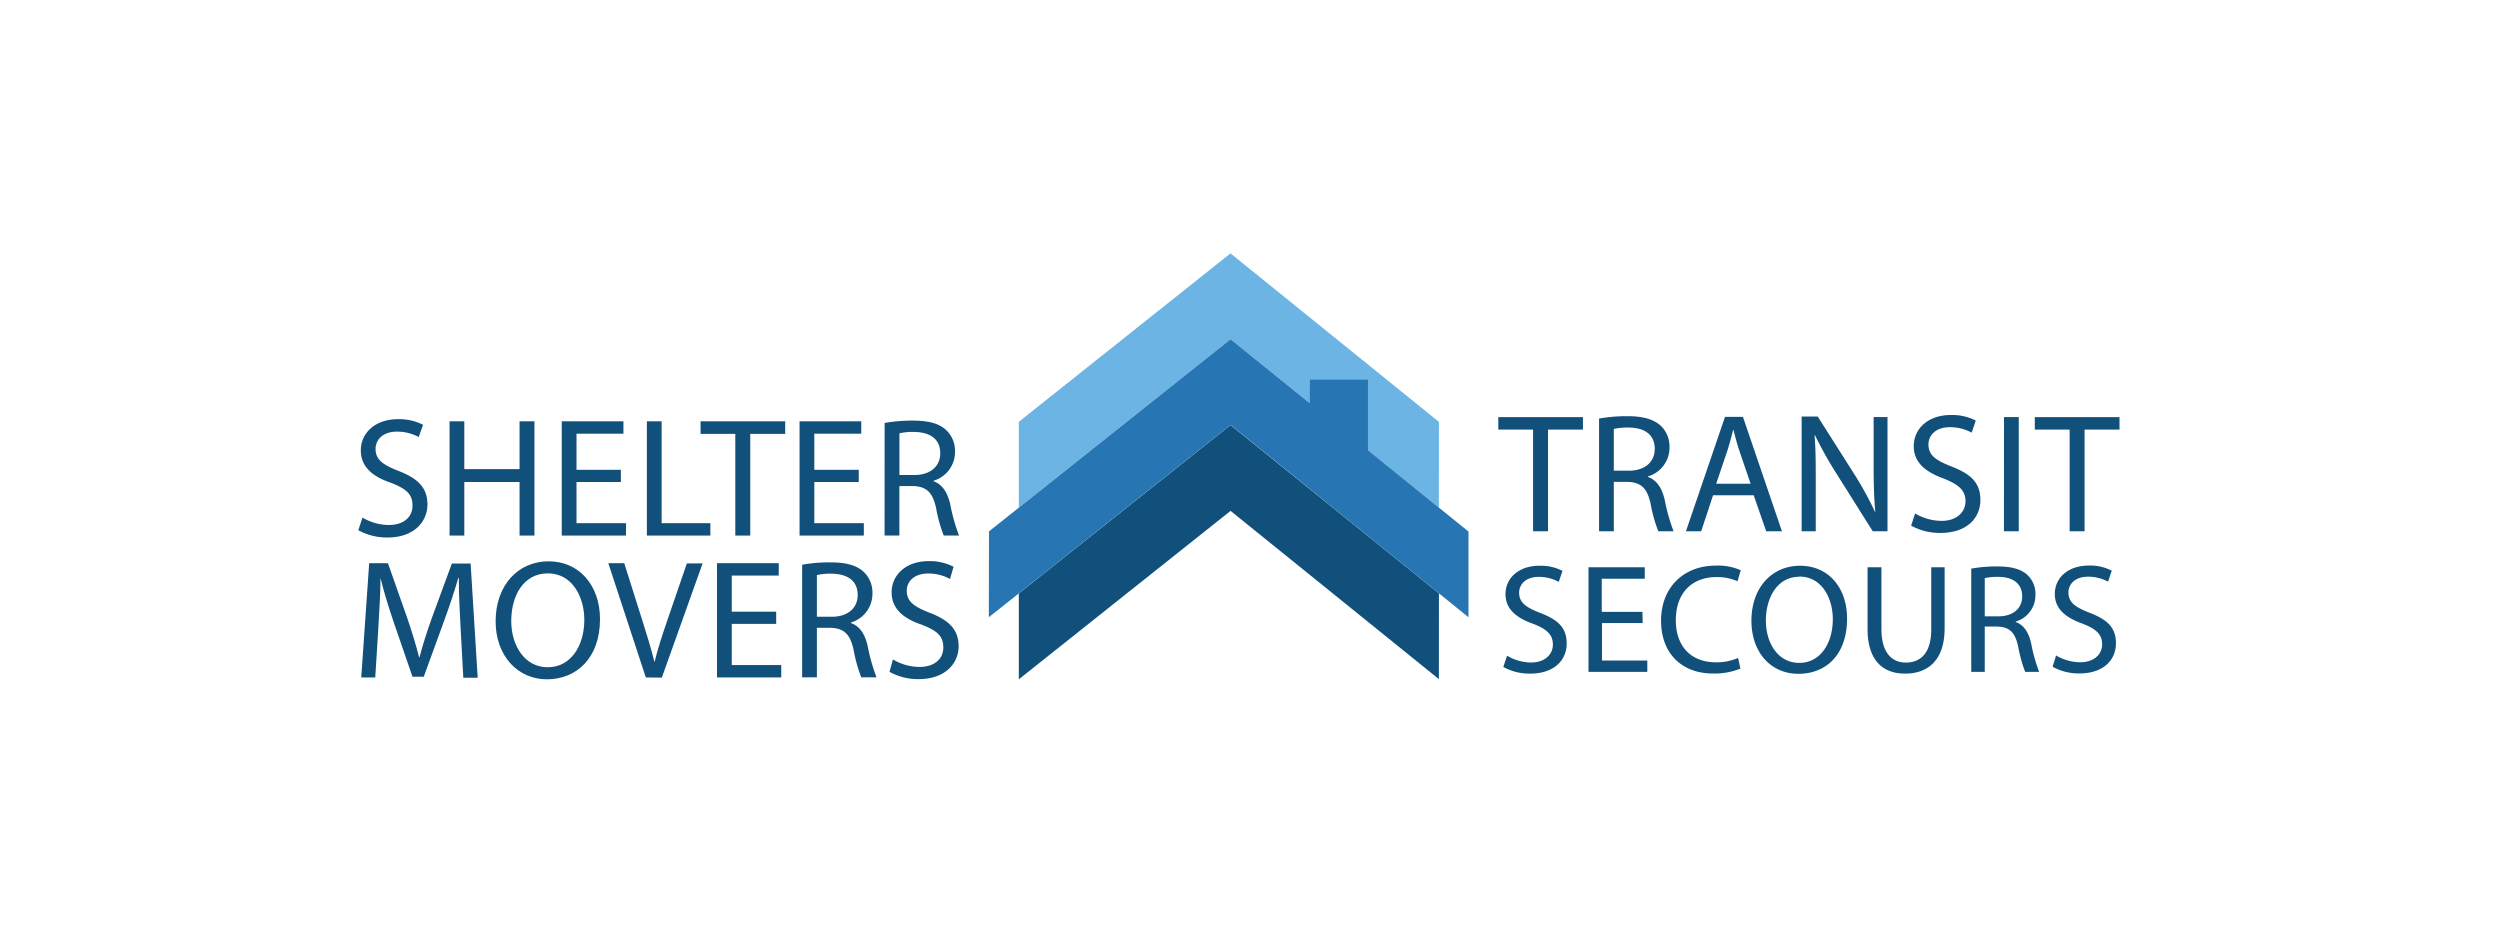 <svg id="Layer_1" data-name="Layer 1" xmlns="http://www.w3.org/2000/svg" viewBox="0 0 400 150"><polygon points="230.23 94.94 196.88 68.01 163.01 94.95 163.01 108.69 196.89 81.74 230.22 108.66 230.23 94.94" style="fill:#10507b"/><polygon points="230.23 67.5 196.88 40.54 163.01 67.49 163.01 81.22 196.89 54.27 230.22 81.22 230.23 67.5" style="fill:#6cb4e3"/><polygon points="218.87 72.03 218.87 60.75 209.58 60.75 209.58 64.53 196.89 54.27 158.24 85.02 158.21 98.76 196.89 67.99 234.96 98.76 234.96 85.05 218.87 72.03" style="fill:#2875b3"/><path d="M328.42,106.68a8.6,8.6,0,0,0,4.27,1.07c3.95,0,5.86-2.23,5.86-4.82s-1.44-3.82-4.27-4.91c-2.31-.9-3.33-1.67-3.33-3.24,0-1.14.87-2.51,3.16-2.51a6.67,6.67,0,0,1,3.18.8l.59-1.76a7.48,7.48,0,0,0-3.7-.82c-3.25,0-5.41,1.93-5.41,4.54,0,2.36,1.69,3.78,4.42,4.75,2.26.87,3.15,1.76,3.15,3.33s-1.29,2.85-3.5,2.85a7.58,7.58,0,0,1-3.87-1.09ZM317.56,92.5a8.91,8.91,0,0,1,2.14-.2c2.29,0,3.85,1,3.85,3.13,0,1.91-1.47,3.18-3.77,3.18h-2.22Zm-2.16,15h2.16v-7.25h2c2,.07,2.86.94,3.36,3.25a21.91,21.91,0,0,0,1.11,4h2.24a25.75,25.75,0,0,1-1.29-4.59c-.4-1.74-1.17-2.93-2.46-3.38v-.08a4.39,4.39,0,0,0,3.15-4.27A4.16,4.16,0,0,0,324.39,92c-1-.94-2.53-1.37-4.84-1.37a22.89,22.89,0,0,0-4.15.35ZM298.81,90.76v9.86c0,5.19,2.58,7.16,6,7.16,3.63,0,6.33-2.11,6.33-7.26V90.76H309v9.91c0,3.7-1.59,5.34-4.08,5.34-2.23,0-3.89-1.59-3.89-5.34V90.76ZM287.9,92.25c3.6,0,5.35,3.48,5.35,6.81,0,3.8-1.94,7-5.37,7s-5.34-3.2-5.34-6.78,1.78-7,5.36-7m.1-1.76c-4.47,0-7.77,3.47-7.77,8.79,0,5.07,3.1,8.5,7.52,8.5s7.78-3.06,7.78-8.82c0-5-3-8.47-7.53-8.47m-9.91,14.75a8.53,8.53,0,0,1-3.53.7c-4.07,0-6.43-2.63-6.43-6.73,0-4.4,2.61-6.91,6.53-6.91A8,8,0,0,1,278,93l.52-1.76a8.93,8.93,0,0,0-4-.74c-5.2,0-8.75,3.55-8.75,8.79,0,5.49,3.55,8.47,8.27,8.47a10.93,10.93,0,0,0,4.43-.79Zm-15.3-7.37h-6.51v-5.3h6.88V90.76h-9V107.5h9.41v-1.81h-7.25v-6h6.51Zm-22.26,8.81a8.6,8.6,0,0,0,4.27,1.07c3.95,0,5.87-2.23,5.87-4.82s-1.45-3.82-4.28-4.91c-2.31-.9-3.33-1.67-3.33-3.24,0-1.14.87-2.51,3.16-2.51a6.67,6.67,0,0,1,3.18.8l.6-1.76a7.56,7.56,0,0,0-3.71-.82c-3.25,0-5.41,1.93-5.41,4.54,0,2.36,1.69,3.78,4.42,4.75,2.26.87,3.16,1.76,3.16,3.33S247.16,106,245,106a7.58,7.58,0,0,1-3.87-1.09Z" style="fill:#10507b"/><path d="M331.14,85h2.39V68.74h5.59v-2H325.57v2h5.57Zm-10.51,0H323V66.73h-2.36Zm-14.85-.9a9.44,9.44,0,0,0,4.67,1.17c4.32,0,6.41-2.45,6.41-5.27s-1.58-4.18-4.67-5.38c-2.53-1-3.64-1.81-3.64-3.52,0-1.25.95-2.75,3.45-2.75a7.33,7.33,0,0,1,3.47.87l.65-1.93a8.31,8.31,0,0,0-4-.89c-3.56,0-5.92,2.12-5.92,5,0,2.57,1.85,4.12,4.83,5.18,2.47,1,3.45,1.93,3.45,3.64s-1.41,3.12-3.83,3.12a8.34,8.34,0,0,1-4.23-1.19Zm-15.26.9V77.21c0-3,0-5.24-.19-7.55l.08,0a61.14,61.14,0,0,0,3.42,6.11L299.64,85H302V66.73h-2.22v7.65c0,2.85.05,5.08.27,7.52l-.05,0a54.05,54.05,0,0,0-3.29-6l-5.87-9.25h-2.58V85Zm-15.93-7.6,1.79-5.3c.35-1.11.65-2.23.92-3.31h.05c.28,1.06.55,2.14.95,3.34l1.8,5.27Zm6,1.84,2,5.76h2.52l-6.24-18.3H276L269.75,85h2.44l1.9-5.76ZM258.21,68.63a9.65,9.65,0,0,1,2.34-.22c2.5,0,4.21,1.06,4.21,3.42,0,2.09-1.6,3.48-4.13,3.48h-2.42ZM255.85,85h2.36V77.1h2.23c2.14.08,3.12,1,3.67,3.56A23.26,23.26,0,0,0,265.33,85h2.44a29.79,29.79,0,0,1-1.41-5c-.44-1.9-1.28-3.2-2.69-3.69v-.08a4.81,4.81,0,0,0,3.45-4.67,4.59,4.59,0,0,0-1.44-3.48c-1.14-1-2.77-1.49-5.29-1.49a25.09,25.09,0,0,0-4.54.38Zm-10.56,0h2.39V68.74h5.59v-2H239.73v2h5.56Z" style="fill:#10507b"/><path d="M58,82.81A8.37,8.37,0,0,0,62.19,84C64.6,84,66,82.73,66,80.89s-1-2.68-3.44-3.64c-3-1-4.83-2.6-4.83-5.18,0-2.84,2.36-5,5.91-5a8.34,8.34,0,0,1,4.05.9L67,69.93a7.29,7.29,0,0,0-3.47-.87c-2.49,0-3.44,1.5-3.44,2.74,0,1.71,1.11,2.55,3.63,3.53,3.1,1.19,4.67,2.68,4.67,5.37S66.34,86,62,86a9.39,9.39,0,0,1-4.67-1.17Z" style="fill:#10507b"/><polygon points="74.29 67.41 74.29 75.06 83.13 75.06 83.13 67.41 85.51 67.41 85.51 85.69 83.13 85.69 83.13 77.12 74.29 77.12 74.29 85.69 71.93 85.69 71.93 67.41 74.29 67.41" style="fill:#10507b"/><polygon points="99.34 77.12 92.24 77.12 92.24 83.71 100.16 83.71 100.16 85.69 89.88 85.69 89.88 67.41 99.75 67.41 99.75 69.39 92.24 69.39 92.24 75.17 99.34 75.17 99.34 77.12" style="fill:#10507b"/><polygon points="103.5 67.41 105.86 67.41 105.86 83.71 113.66 83.71 113.66 85.69 103.5 85.69 103.5 67.41" style="fill:#10507b"/><polygon points="117.65 69.42 112.09 69.42 112.09 67.41 125.63 67.41 125.63 69.42 120.04 69.42 120.04 85.69 117.65 85.69 117.65 69.42" style="fill:#10507b"/><polygon points="137.4 77.12 130.29 77.12 130.29 83.71 138.21 83.71 138.21 85.69 127.93 85.69 127.93 67.41 137.8 67.41 137.8 69.39 130.29 69.39 130.29 75.17 137.4 75.17 137.4 77.12" style="fill:#10507b"/><path d="M143.91,76h2.41c2.52,0,4.12-1.38,4.12-3.47,0-2.36-1.71-3.39-4.2-3.42a9.49,9.49,0,0,0-2.33.22Zm-2.37-8.33a25.13,25.13,0,0,1,4.53-.37c2.53,0,4.15.45,5.29,1.49a4.55,4.55,0,0,1,1.44,3.47,4.8,4.8,0,0,1-3.44,4.66V77c1.41.49,2.24,1.79,2.68,3.69a28.62,28.62,0,0,0,1.41,5H151a23.26,23.26,0,0,1-1.22-4.37c-.54-2.52-1.52-3.47-3.66-3.55h-2.22v7.92h-2.37Z" style="fill:#10507b"/><path d="M73.69,100.36c-.14-2.55-.3-5.61-.27-7.89h-.09c-.62,2.14-1.38,4.42-2.3,6.94l-3.23,8.87H66l-3-8.71c-.87-2.57-1.6-4.93-2.12-7.1h0c0,2.28-.19,5.34-.35,8.08l-.49,7.84H57.8l1.27-18.28h3L65.2,99c.76,2.25,1.38,4.26,1.85,6.16h.08c.46-1.85,1.11-3.85,1.92-6.16l3.25-8.84h3l1.13,18.28h-2.3Z" style="fill:#10507b"/><path d="M81.8,99.36c0,3.9,2.12,7.4,5.83,7.4s5.86-3.44,5.86-7.59c0-3.63-1.9-7.43-5.83-7.43s-5.86,3.6-5.86,7.62M96,99.06c0,6.29-3.82,9.63-8.49,9.63s-8.21-3.75-8.21-9.28c0-5.8,3.61-9.6,8.48-9.6S96,93.64,96,99.06" style="fill:#10507b"/><path d="M103.33,108.39l-6-18.28h2.55l2.84,9c.79,2.47,1.47,4.7,2,6.84h0c.51-2.12,1.27-4.42,2.09-6.81l3.09-9h2.52l-6.53,18.28Z" style="fill:#10507b"/><polygon points="124.19 99.82 117.08 99.82 117.08 106.41 125 106.41 125 108.39 114.72 108.39 114.72 90.11 124.6 90.11 124.6 92.09 117.08 92.09 117.08 97.87 124.19 97.87 124.19 99.82" style="fill:#10507b"/><path d="M130.7,98.68h2.41c2.52,0,4.12-1.38,4.12-3.47,0-2.36-1.71-3.39-4.2-3.42a9.55,9.55,0,0,0-2.33.22Zm-2.36-8.32a24,24,0,0,1,4.53-.38c2.52,0,4.15.46,5.29,1.49a4.55,4.55,0,0,1,1.43,3.47,4.8,4.8,0,0,1-3.44,4.66v.09c1.41.48,2.25,1.78,2.68,3.68a29.58,29.58,0,0,0,1.41,5H137.8a24.1,24.1,0,0,1-1.22-4.37c-.54-2.52-1.52-3.47-3.66-3.55H130.7v7.92h-2.36Z" style="fill:#10507b"/><path d="M142.87,105.51a8.4,8.4,0,0,0,4.23,1.2c2.42,0,3.83-1.28,3.83-3.12s-1-2.68-3.45-3.64c-3-1-4.82-2.6-4.82-5.17,0-2.85,2.36-5,5.91-5a8.3,8.3,0,0,1,4,.9L152,92.64a7.22,7.22,0,0,0-3.47-.88c-2.5,0-3.45,1.5-3.45,2.74,0,1.71,1.12,2.55,3.64,3.53,3.09,1.19,4.66,2.68,4.66,5.37s-2.09,5.26-6.4,5.26a9.32,9.32,0,0,1-4.66-1.17Z" style="fill:#10507b"/></svg>